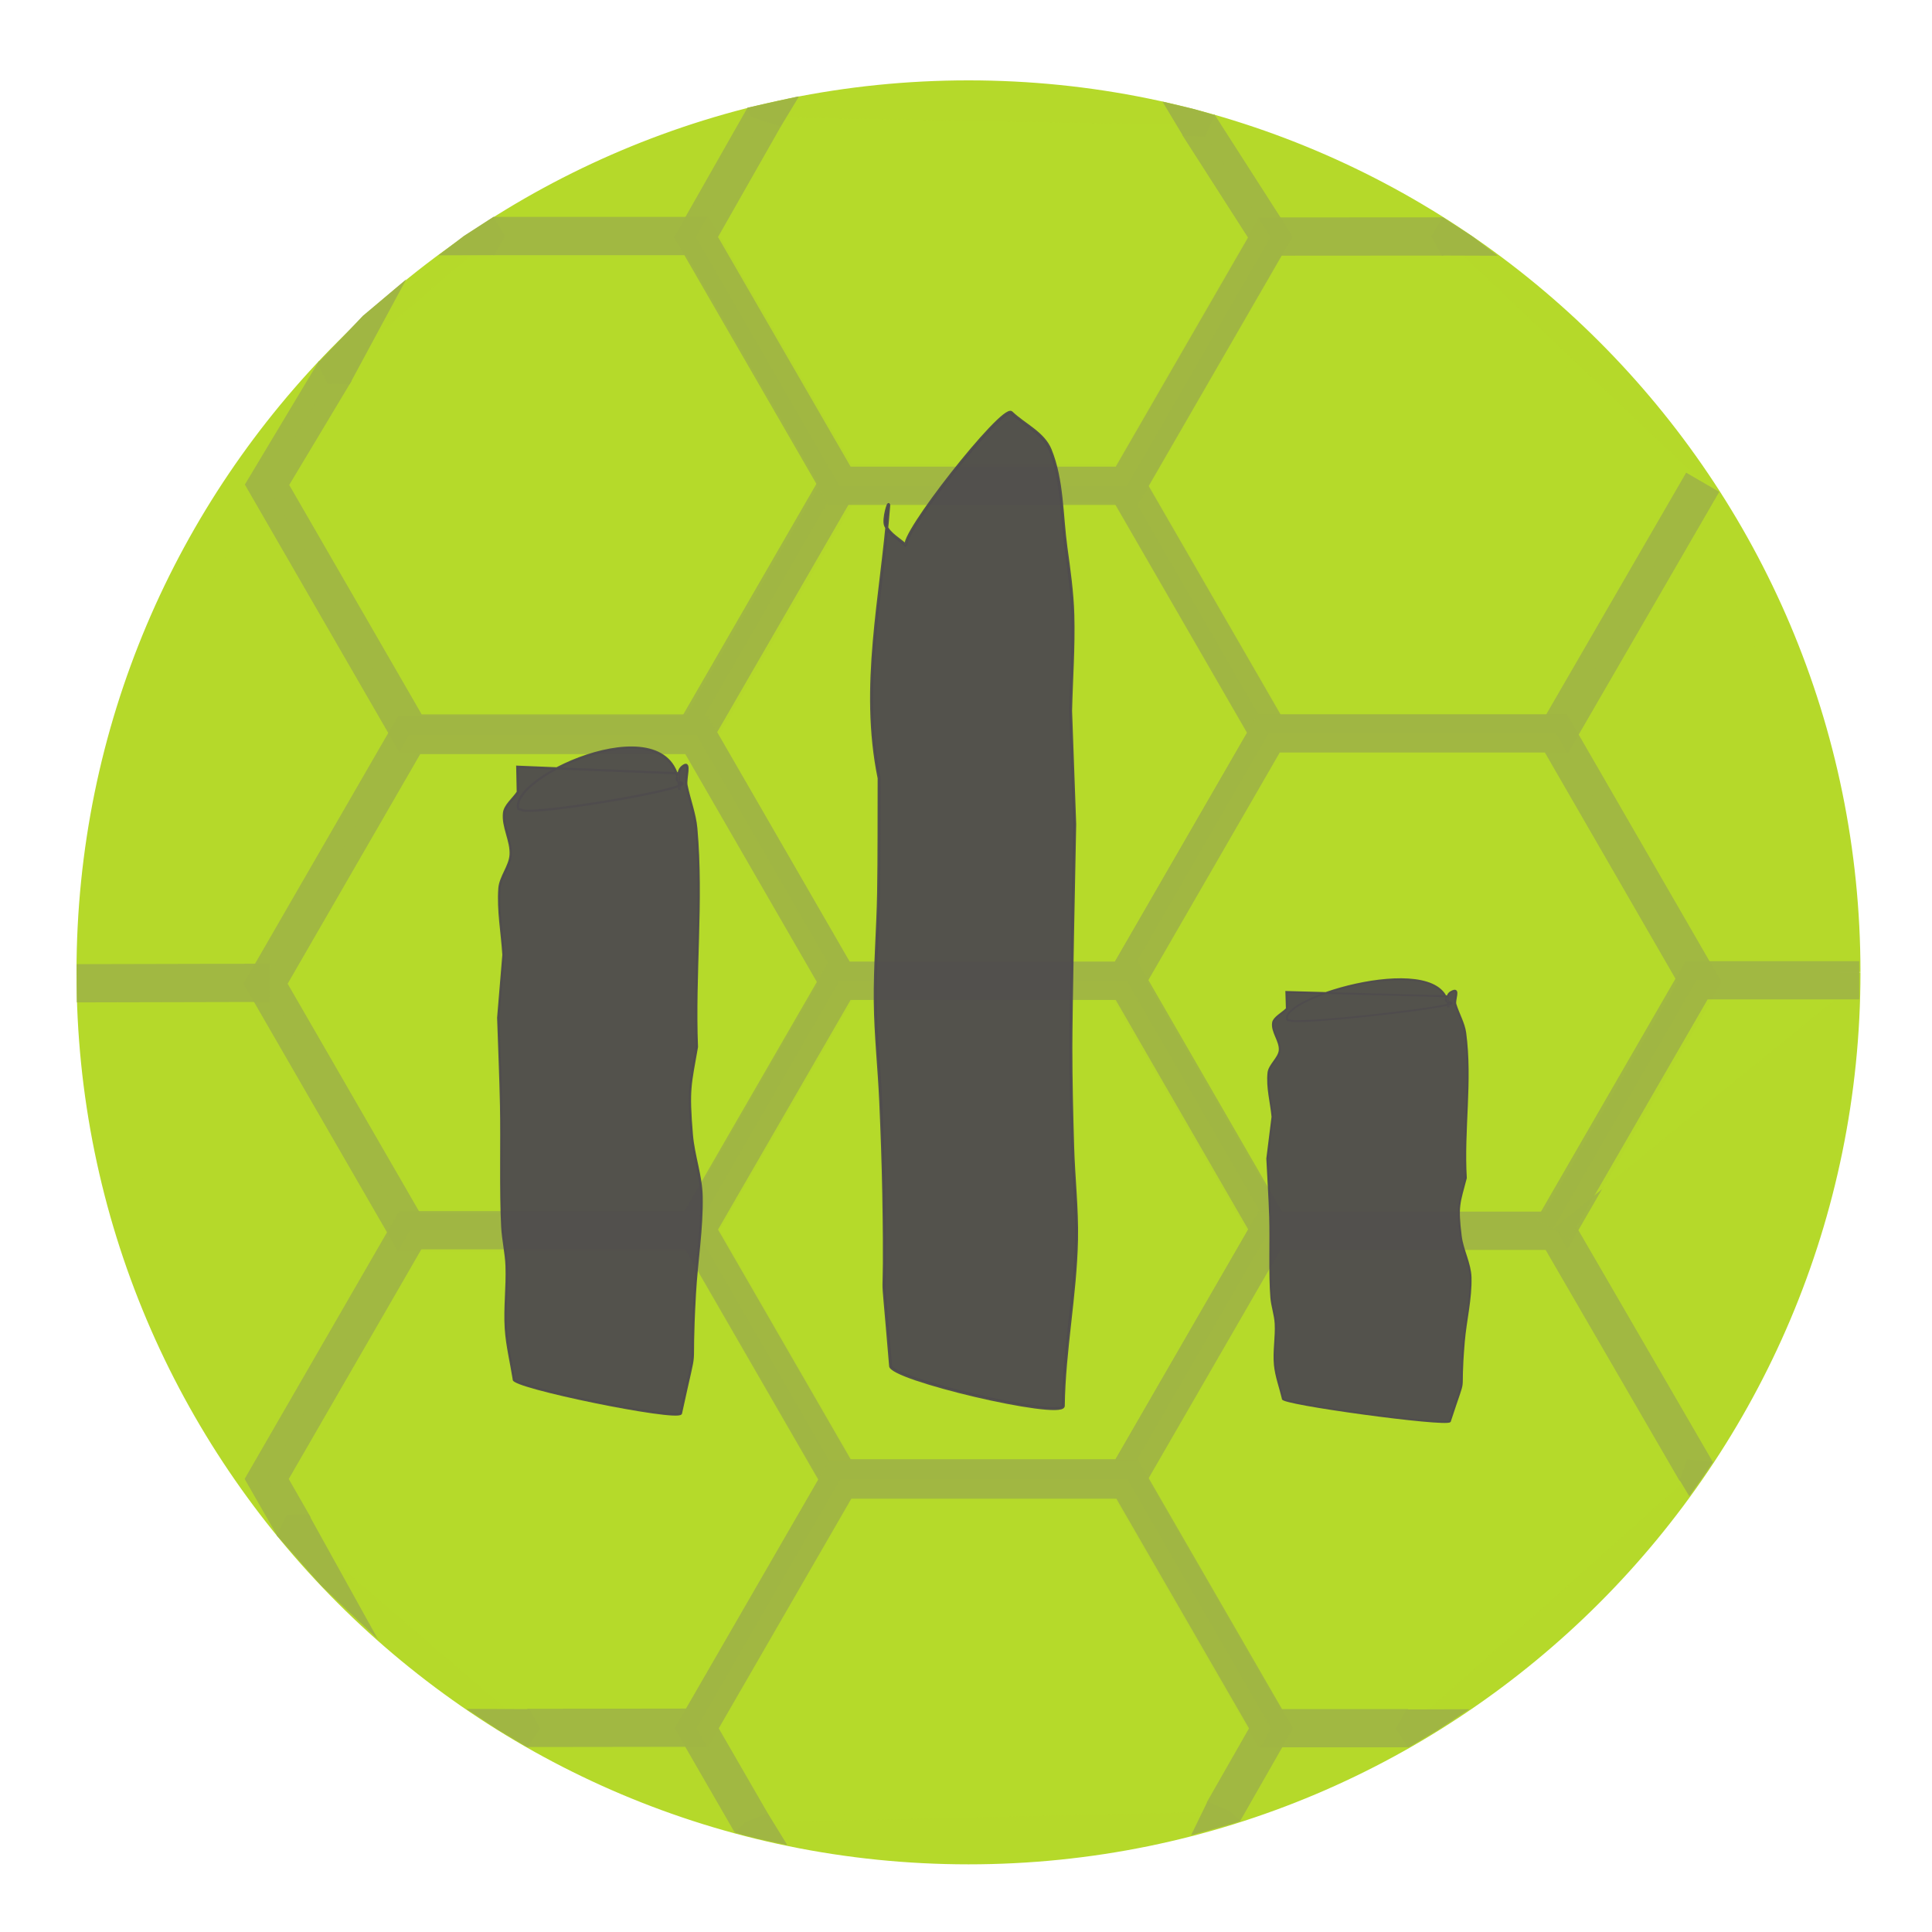 <?xml version="1.0" encoding="UTF-8" standalone="no"?>
<!-- Created with Inkscape (http://www.inkscape.org/) -->

<svg
   xmlns:dc="http://purl.org/dc/elements/1.1/"
   xmlns:cc="http://creativecommons.org/ns#"
   xmlns:rdf="http://www.w3.org/1999/02/22-rdf-syntax-ns#"
   xmlns:svg="http://www.w3.org/2000/svg"
   xmlns="http://www.w3.org/2000/svg"
   xmlns:sodipodi="http://sodipodi.sourceforge.net/DTD/sodipodi-0.dtd"
   xmlns:inkscape="http://www.inkscape.org/namespaces/inkscape"
   width="192"
   height="192"
   id="svg3858"
   version="1.1"
   inkscape:version="0.48.5 r10040"
   sodipodi:docname="launcher_bars_round.svg">
  <defs
     id="defs3860" />
  <sodipodi:namedview
     id="base"
     pagecolor="#ffffff"
     bordercolor="#666666"
     borderopacity="1.0"
     inkscape:pageopacity="0.0"
     inkscape:pageshadow="2"
     inkscape:zoom="1.4142136"
     inkscape:cx="146.73746"
     inkscape:cy="218.03681"
     inkscape:document-units="px"
     inkscape:current-layer="layer1"
     showgrid="false"
     fit-margin-top="0"
     fit-margin-left="0"
     fit-margin-right="0"
     fit-margin-bottom="0"
     inkscape:window-width="1680"
     inkscape:window-height="1002"
     inkscape:window-x="0"
     inkscape:window-y="29"
     inkscape:window-maximized="1"
     showguides="true"
     inkscape:guide-bbox="true" />
  <g
     inkscape:label="Layer 1"
     inkscape:groupmode="layer"
     id="layer1"
     transform="translate(-158.286,-74.934)">
    <g
       id="g5696"
       transform="translate(-205.768,-12.021)">
      <path
         sodipodi:open="true"
         sodipodi:end="6.2828801"
         sodipodi:start="0"
         transform="matrix(1.021,0,0,1.021,356.195,90.566)"
         d="m 186.786,91.107 c 0,46.846 -37.976,84.821 -84.821,84.821 -46.846,0 -84.821,-37.976 -84.821,-84.821 0,-46.846 37.976,-84.821 84.821,-84.821 46.835,0 84.807,37.96 84.821,84.796"
         sodipodi:ry="84.821426"
         sodipodi:rx="84.821426"
         sodipodi:cy="91.10714"
         sodipodi:cx="101.96429"
         id="path4632"
         style="fill:#b5d92a;fill-opacity:1;stroke:#b5d92a;stroke-width:4;stroke-miterlimit:4;stroke-opacity:1;stroke-dasharray:none;stroke-dashoffset:0"
         sodipodi:type="arc" />
      <path
         sodipodi:nodetypes="ccccccc"
         inkscape:connector-curvature="0"
         id="path2987-3-7-56-93-3-4-1-5-21-7-6-9-3-1"
         d="m 167.788,63.822 148.509,7e-6 104.165,180.418 -104.165,180.418 -208.329,-10e-6 L 3.803,244.24 53.356,161.604"
         style="opacity:0.96;fill:#b5d92a;fill-opacity:1;stroke:#a0b643;stroke-width:27.739;stroke-miterlimit:4;stroke-opacity:1;stroke-dashoffset:0"
         transform="matrix(0.137,0,0,0.137,390.07,101.669)" />
      <path
         transform="matrix(0.137,0,0,0.137,432.614,126.256)"
         d="M 316.297,424.658 107.967,424.658 3.803,244.24 107.967,63.822 l 208.329,1e-5 104.165,180.418 z"
         inkscape:randomized="0"
         inkscape:rounded="0"
         inkscape:flatsided="true"
         sodipodi:arg2="1.5707963"
         sodipodi:arg1="1.0471976"
         sodipodi:r2="180.4183"
         sodipodi:r1="208.32912"
         sodipodi:cy="244.24014"
         sodipodi:cx="212.13203"
         sodipodi:sides="6"
         id="path2987-3-7-56-9-6-3-1-3-6-42-4-9-7-8-13"
         style="opacity:0.96;fill:#b6d92a;fill-opacity:1;stroke:#a0b643;stroke-width:27.739;stroke-miterlimit:4;stroke-opacity:1;stroke-dasharray:none;stroke-dashoffset:0"
         sodipodi:type="star" />
      <path
         transform="matrix(0.137,0,0,0.137,389.924,151.255)"
         d="M 316.297,424.658 107.967,424.658 3.803,244.24 107.967,63.822 l 208.329,1e-5 104.165,180.418 z"
         inkscape:randomized="0"
         inkscape:rounded="0"
         inkscape:flatsided="true"
         sodipodi:arg2="1.5707963"
         sodipodi:arg1="1.0471976"
         sodipodi:r2="180.4183"
         sodipodi:r1="208.32912"
         sodipodi:cy="244.24014"
         sodipodi:cx="212.13203"
         sodipodi:sides="6"
         id="path2987-3-7-56-1-0-1-1-3-1-9-9-0-7-2-12"
         style="opacity:0.96;fill:#b5d92a;fill-opacity:1;stroke:#a0b643;stroke-width:27.739;stroke-miterlimit:4;stroke-opacity:1;stroke-dasharray:none;stroke-dashoffset:0"
         sodipodi:type="star" />
      <path
         sodipodi:nodetypes="ccccccc"
         inkscape:connector-curvature="0"
         id="path2987-3-7-56-7-2-9-9-0-5-1-2-1-6-1-0"
         d="M 23.76,279.072 3.803,244.24 107.967,63.822 l 208.329,1e-5 104.165,180.418 -104.165,180.418 -123.361,0.163"
         style="opacity:0.96;fill:#b5d92a;fill-opacity:1;stroke:#a0b643;stroke-width:27.739;stroke-miterlimit:4;stroke-opacity:1;stroke-dashoffset:0"
         transform="matrix(0.137,0,0,0.137,390.036,200.472)" />
      <path
         sodipodi:nodetypes="cccccc"
         inkscape:connector-curvature="0"
         id="path2987-3-7-56-93-4-1-9-5-0-8-5-9-0-6"
         d="M 422.008,242.041 316.297,424.658 107.967,424.658 3.803,244.24 107.967,63.822 l 125.786,-0.086"
         style="opacity:0.96;fill:#b5d92a;fill-opacity:1;stroke:#a0b643;stroke-width:27.739;stroke-miterlimit:4;stroke-opacity:1;stroke-dashoffset:0"
         transform="matrix(0.137,0,0,0.137,475.451,101.721)" />
      <path
         transform="matrix(0.137,0,0,0.137,475.346,151.095)"
         d="M 316.297,424.658 107.967,424.658 3.803,244.24 107.967,63.822 l 208.329,1e-5 104.165,180.418 z"
         inkscape:randomized="0"
         inkscape:rounded="0"
         inkscape:flatsided="true"
         sodipodi:arg2="1.5707963"
         sodipodi:arg1="1.0471976"
         sodipodi:r2="180.4183"
         sodipodi:r1="208.32912"
         sodipodi:cy="244.24014"
         sodipodi:cx="212.13203"
         sodipodi:sides="6"
         id="path2987-3-7-56-1-0-0-5-3-0-2-5-7-2-5-87"
         style="opacity:0.96;fill:#b5d92a;fill-opacity:1;stroke:#a0b643;stroke-width:27.739;stroke-miterlimit:4;stroke-opacity:1;stroke-dasharray:none;stroke-dashoffset:0"
         sodipodi:type="star" />
      <path
         transform="matrix(0.137,0,0,0.137,432.697,175.687)"
         d="M 316.297,424.658 107.967,424.658 3.803,244.24 107.967,63.822 l 208.329,1e-5 104.165,180.418 z"
         inkscape:randomized="0"
         inkscape:rounded="0"
         inkscape:flatsided="true"
         sodipodi:arg2="1.5707963"
         sodipodi:arg1="1.0471976"
         sodipodi:r2="180.4183"
         sodipodi:r1="208.32912"
         sodipodi:cy="244.24014"
         sodipodi:cx="212.13203"
         sodipodi:sides="6"
         id="path2987-3-7-56-2-6-7-9-4-6-2-0-7-2-8-4"
         style="opacity:0.96;fill:#b5d92a;fill-opacity:1;stroke:#a0b643;stroke-width:27.739;stroke-miterlimit:4;stroke-opacity:1;stroke-dasharray:none;stroke-dashoffset:0"
         sodipodi:type="star" />
      <path
         sodipodi:nodetypes="cccccc"
         inkscape:connector-curvature="0"
         id="path2987-3-7-56-7-2-8-8-6-2-05-3-6-1-5-9"
         d="M 208.571,424.658 107.967,424.658 3.803,244.24 107.967,63.822 l 208.329,1e-5 101.17,174.429"
         style="opacity:0.96;fill:#b5d92a;fill-opacity:1;stroke:#a0b643;stroke-width:27.739;stroke-miterlimit:4;stroke-opacity:1;stroke-dashoffset:0"
         transform="matrix(0.137,0,0,0.137,475.416,200.522)" />
      <path
         sodipodi:nodetypes="cccccc"
         inkscape:connector-curvature="0"
         id="path2987-3-7-56-93-4-1-9-5-0-8-5-9-0-6-2"
         d="m 368.302,162.861 52.159,81.379 -104.165,180.418 -208.329,-10e-6 L 3.803,244.24 53.325,157.082"
         style="opacity:0.96;fill:#b5d92a;fill-opacity:1;stroke:#a0b643;stroke-width:27.739;stroke-miterlimit:4;stroke-opacity:1;stroke-dashoffset:0"
         transform="matrix(0.137,0,0,0.137,432.7,77.054)" />
      <path
         sodipodi:nodetypes="cc"
         inkscape:connector-curvature="0"
         id="path2987-3-7-56-93-4-1-9-5-0-8-5-9-0-6-0"
         d="M 176.29,64.148 316.297,63.822"
         style="opacity:0.96;fill:#b5d92a;fill-opacity:1;stroke:#a0b643;stroke-width:27.739;stroke-miterlimit:4;stroke-opacity:1;stroke-dashoffset:0"
         transform="matrix(0.137,0,0,0.137,347.533,175.883)" />
      <path
         sodipodi:nodetypes="cccccc"
         inkscape:connector-curvature="0"
         id="path2987-3-7-56-93-4-1-9-5-0-8-5-9-0-6-93"
         d="M 43.394,312.814 3.803,244.24 107.967,63.822 l 208.329,1e-5 104.165,180.418 -34.548,60.52"
         style="opacity:0.96;fill:#b5d92a;fill-opacity:1;stroke:#a0b643;stroke-width:27.739;stroke-miterlimit:4;stroke-opacity:1;stroke-dashoffset:0"
         transform="matrix(0.137,0,0,0.137,432.765,225.254)" />
      <path
         sodipodi:nodetypes="ccc"
         inkscape:connector-curvature="0"
         id="path2987-3-7-56-93-4-1-9-5-0-8-5-9-0-6-6"
         d="M 3.803,244.24 107.967,63.822 l 117.985,5e-6"
         style="opacity:0.96;fill:#b5d92a;fill-opacity:1;stroke:#a0b643;stroke-width:27.739;stroke-miterlimit:4;stroke-opacity:1;stroke-dashoffset:0"
         transform="matrix(0.137,0,0,0.137,517.87,175.63)" />
      <path
         transform="translate(158.286,74.934)"
         inkscape:connector-curvature="0"
         id="path5525"
         d="m 283.354,24.606 1.78,-2.941 -0.014,-0.065 -5.051,1.117 0.328,0.915 z"
         style="color:#000000;fill:#a0b643;fill-opacity:1;stroke:none;stroke-width:1px;marker:none;visibility:visible;display:inline;overflow:visible;enable-background:accumulate" />
      <path
         sodipodi:nodetypes="cccccc"
         inkscape:connector-curvature="0"
         id="path5525-2"
         d="m 413.171,112.311 1.065,-1.917 -1.16,-1.879 -2.921,1.884 -2.528,1.931 z"
         style="color:#000000;fill:#a0b643;fill-opacity:1;stroke:none;stroke-width:1px;marker:none;visibility:visible;display:inline;overflow:visible;enable-background:accumulate" />
      <path
         sodipodi:nodetypes="cccccc"
         inkscape:connector-curvature="0"
         id="path5525-2-6"
         d="m 507.351,112.35 -1.065,-1.917 1.16,-1.879 2.921,1.884 2.528,1.931 z"
         style="color:#000000;fill:#a0b643;fill-opacity:1;stroke:none;stroke-width:1px;marker:none;visibility:visible;display:inline;overflow:visible;enable-background:accumulate" />
      <path
         sodipodi:nodetypes="cccccc"
         inkscape:connector-curvature="0"
         id="path5525-2-6-1"
         d="m 503.811,256.835 -1.065,1.917 1.259,1.879 2.932,-1.74 3.147,-2.075 z"
         style="color:#000000;fill:#a0b643;fill-opacity:1;stroke:none;stroke-width:1px;marker:none;visibility:visible;display:inline;overflow:visible;enable-background:accumulate" />
      <path
         sodipodi:nodetypes="cccccc"
         inkscape:connector-curvature="0"
         id="path5525-2-6-1-8"
         d="m 416.671,256.803 1.065,1.917 -1.259,1.879 -2.932,-1.74 -3.147,-2.075 z"
         style="color:#000000;fill:#a0b643;fill-opacity:1;stroke:none;stroke-width:1px;marker:none;visibility:visible;display:inline;overflow:visible;enable-background:accumulate" />
      <path
         sodipodi:nodetypes="cccccc"
         inkscape:connector-curvature="0"
         id="path5525-2-6-1-8-7"
         d="m 394.739,237.464 -2.193,0.036 -0.998,2.03 4.442,5.013 5.62,5.313 z"
         style="color:#000000;fill:#a0b643;fill-opacity:1;stroke:none;stroke-width:1px;marker:none;visibility:visible;display:inline;overflow:visible;enable-background:accumulate" />
      <path
         sodipodi:nodetypes="cccccc"
         inkscape:connector-curvature="0"
         id="path5525-2-6-1-8-7-9"
         d="m 398.804,125.134 -2.193,-0.036 -0.998,-2.03 4.504,-4.732 4.308,-3.625 z"
         style="color:#000000;fill:#a0b643;fill-opacity:1;stroke:none;stroke-width:1px;marker:none;visibility:visible;display:inline;overflow:visible;enable-background:accumulate" />
      <path
         sodipodi:nodetypes="cccccc"
         inkscape:connector-curvature="0"
         id="path5525-2-6-1-8-7-2"
         d="m 481.62,100.45 2.192,0.081 0.941,-2.138 -1.972,-0.58 -3.205,-0.759 z"
         style="color:#000000;fill:#a0b643;fill-opacity:1;stroke:none;stroke-width:1px;marker:none;visibility:visible;display:inline;overflow:visible;enable-background:accumulate" />
      <path
         sodipodi:nodetypes="ccccccc"
         inkscape:connector-curvature="0"
         id="path5525-2-6-1-8-7-2-0"
         d="m 530.974,234.058 0.715,-2.074 2.56,0.226 0.04,0.048 -0.954,1.42 -1.4,1.967 z"
         style="color:#000000;fill:#a0b643;fill-opacity:1;stroke:none;stroke-width:1px;marker:none;visibility:visible;display:inline;overflow:visible;enable-background:accumulate" />
      <path
         sodipodi:nodetypes="ccccccc"
         inkscape:connector-curvature="0"
         id="path5525-2-6-1-8-7-2-0-2"
         d="m 482.418,269.343 1.621,-3.333 2.217,0.911 1.057,1.02 -0.899,0.294 -1.478,0.409 z"
         style="color:#000000;fill:#a0b643;fill-opacity:1;stroke:none;stroke-width:1px;marker:none;visibility:visible;display:inline;overflow:visible;enable-background:accumulate" />
      <path
         sodipodi:nodetypes="ccccccc"
         inkscape:connector-curvature="0"
         id="path5525-2-6-1-8-7-2-0-2-3"
         d="m 442.299,270.323 -1.952,-3.179 -2.217,0.911 -1.057,1.02 0.905,0.26 1.483,0.376 z"
         style="color:#000000;fill:#a0b643;fill-opacity:1;stroke:none;stroke-width:1px;marker:none;visibility:visible;display:inline;overflow:visible;enable-background:accumulate" />
    </g>
    <path
       style="opacity:0.96;fill:#4f4c4d;fill-opacity:1;stroke:#4f4c4d;stroke-width:0.293;stroke-miterlimit:4;stroke-opacity:1;stroke-dasharray:none;stroke-dashoffset:0"
       id="path5740-9-1-8-09-9-9-9-1-2-7-0"
       d="m 246.787,210.632 c -1.103,-13.303 -0.419,-2.496 -0.675,-17.016 -0.055,-3.072 -0.166,-6.144 -0.301,-9.214 -0.147,-3.31 -0.511,-6.612 -0.546,-9.926 -0.036,-3.598 0.27,-7.192 0.332,-10.79 0.065,-3.806 0.036,-7.612 0.053,-11.419 -1.871,-9.142 0.258,-18.002 0.956,-27.066 0.051,-0.658 -0.577,1.354 -0.313,1.953 0.4,0.903 1.385,1.358 2.077,2.037 -0.89,-0.776 9.533,-14.032 10.423,-13.256 l 0,0 c 1.288,1.238 3.18,2.025 3.863,3.714 1.221,3.017 1.119,6.453 1.564,9.698 0.305,2.219 0.622,4.447 0.686,6.688 0.091,3.182 -0.149,6.365 -0.223,9.548 0.136,3.753 0.272,7.507 0.408,11.26 -0.067,3.456 -0.385,18.562 -0.381,22.21 0,3.28 0.082,6.56 0.178,9.839 0.09,3.079 0.445,6.153 0.383,9.233 -0.111,5.534 -1.246,11.008 -1.315,16.548 -0.271,1.278 -17.441,-2.763 -17.17,-4.041 z"
       inkscape:connector-curvature="0" />
    <path
       style="opacity:0.96;fill:#4f4c4d;fill-opacity:1;stroke:#4f4c4d;stroke-width:0.227;stroke-miterlimit:4;stroke-opacity:1;stroke-dasharray:none;stroke-dashoffset:0"
       id="path5742-7-2-8-5-1-0-0-8-3-1-3-9"
       d="m 209.347,211.998 c -0.264,-1.678 -0.683,-3.35 -0.791,-5.034 -0.131,-2.064 0.148,-4.131 0.075,-6.196 -0.045,-1.307 -0.361,-2.605 -0.429,-3.912 -0.186,-3.534 -0.045,-8.499 -0.118,-12.055 -0.059,-2.908 -0.189,-5.815 -0.284,-8.723 0.173,-2.084 0.346,-4.168 0.519,-6.252 -0.134,-2.202 -0.559,-4.405 -0.4,-6.606 0.082,-1.134 1.046,-2.199 1.116,-3.334 0.086,-1.396 -0.815,-2.776 -0.656,-4.169 0.085,-0.744 0.912,-1.378 1.367,-2.067 -0.015,-0.838 -0.032,-1.677 -0.051,-2.515 5.344,0.217 10.689,0.434 16.033,0.651 -0.053,0.222 -0.244,0.448 -0.158,0.665 0.059,0.152 0.365,0.213 0.548,0.32 0.295,0.713 -15.731,3.334 -16.025,2.621 l 0,0 c -0.1,-0.026 -0.282,-0.011 -0.3,-0.078 -0.922,-3.362 15.823,-10.739 15.996,-1.886 0.148,-0.803 -0.461,-1.833 0.442,-2.408 0.73,-0.465 0.145,1.304 0.275,1.952 0.287,1.429 0.846,2.84 0.974,4.279 0.644,7.241 -0.226,14.488 0.062,21.731 -0.654,3.785 -0.888,4.112 -0.503,8.722 0.171,2.051 0.931,4.077 0.971,6.131 0.062,3.222 -0.488,6.437 -0.668,9.656 -0.525,9.412 0.413,3.599 -1.388,11.909 -0.383,0.738 -16.989,-2.665 -16.607,-3.404 z"
       inkscape:connector-curvature="0" />
    <path
       style="opacity:0.96;fill:#4f4c4d;fill-opacity:1;stroke:#4f4c4d;stroke-width:0.185;stroke-miterlimit:4;stroke-opacity:1;stroke-dasharray:none;stroke-dashoffset:0"
       id="path5742-7-2-8-5-4-9-6-7-1-7-7-3-6"
       d="m 285.77,213.927 c -0.264,-1.114 -0.684,-2.224 -0.791,-3.343 -0.132,-1.37 0.147,-2.743 0.075,-4.114 -0.046,-0.868 -0.361,-1.73 -0.43,-2.597 -0.186,-2.347 -0.044,-5.644 -0.117,-8.005 -0.06,-1.931 -0.19,-3.862 -0.284,-5.793 0.173,-1.384 0.346,-2.768 0.519,-4.152 -0.134,-1.462 -0.559,-2.925 -0.4,-4.387 0.082,-0.753 1.046,-1.46 1.115,-2.214 0.086,-0.927 -0.815,-1.844 -0.656,-2.769 0.085,-0.494 0.912,-0.915 1.368,-1.372 -0.015,-0.557 -0.033,-1.113 -0.052,-1.67 5.344,0.144 10.689,0.288 16.033,0.432 -0.052,0.147 -0.244,0.297 -0.158,0.442 0.06,0.101 0.366,0.142 0.548,0.212 0.295,0.473 -15.73,2.214 -16.024,1.741 l 0,0 c -0.1,-0.017 -0.282,-0.006 -0.301,-0.052 -0.922,-2.232 15.824,-7.132 15.996,-1.252 0.147,-0.533 -0.462,-1.217 0.441,-1.599 0.73,-0.308 0.145,0.866 0.275,1.296 0.287,0.949 0.846,1.886 0.975,2.841 0.644,4.808 -0.226,9.621 0.062,14.431 -0.654,2.514 -0.888,2.731 -0.503,5.792 0.171,1.362 0.931,2.708 0.97,4.071 0.062,2.139 -0.488,4.274 -0.668,6.412 -0.525,6.25 0.413,2.39 -1.388,7.908 -0.383,0.49 -16.99,-1.77 -16.607,-2.26 z"
       inkscape:connector-curvature="0" />
  </g>
</svg>
